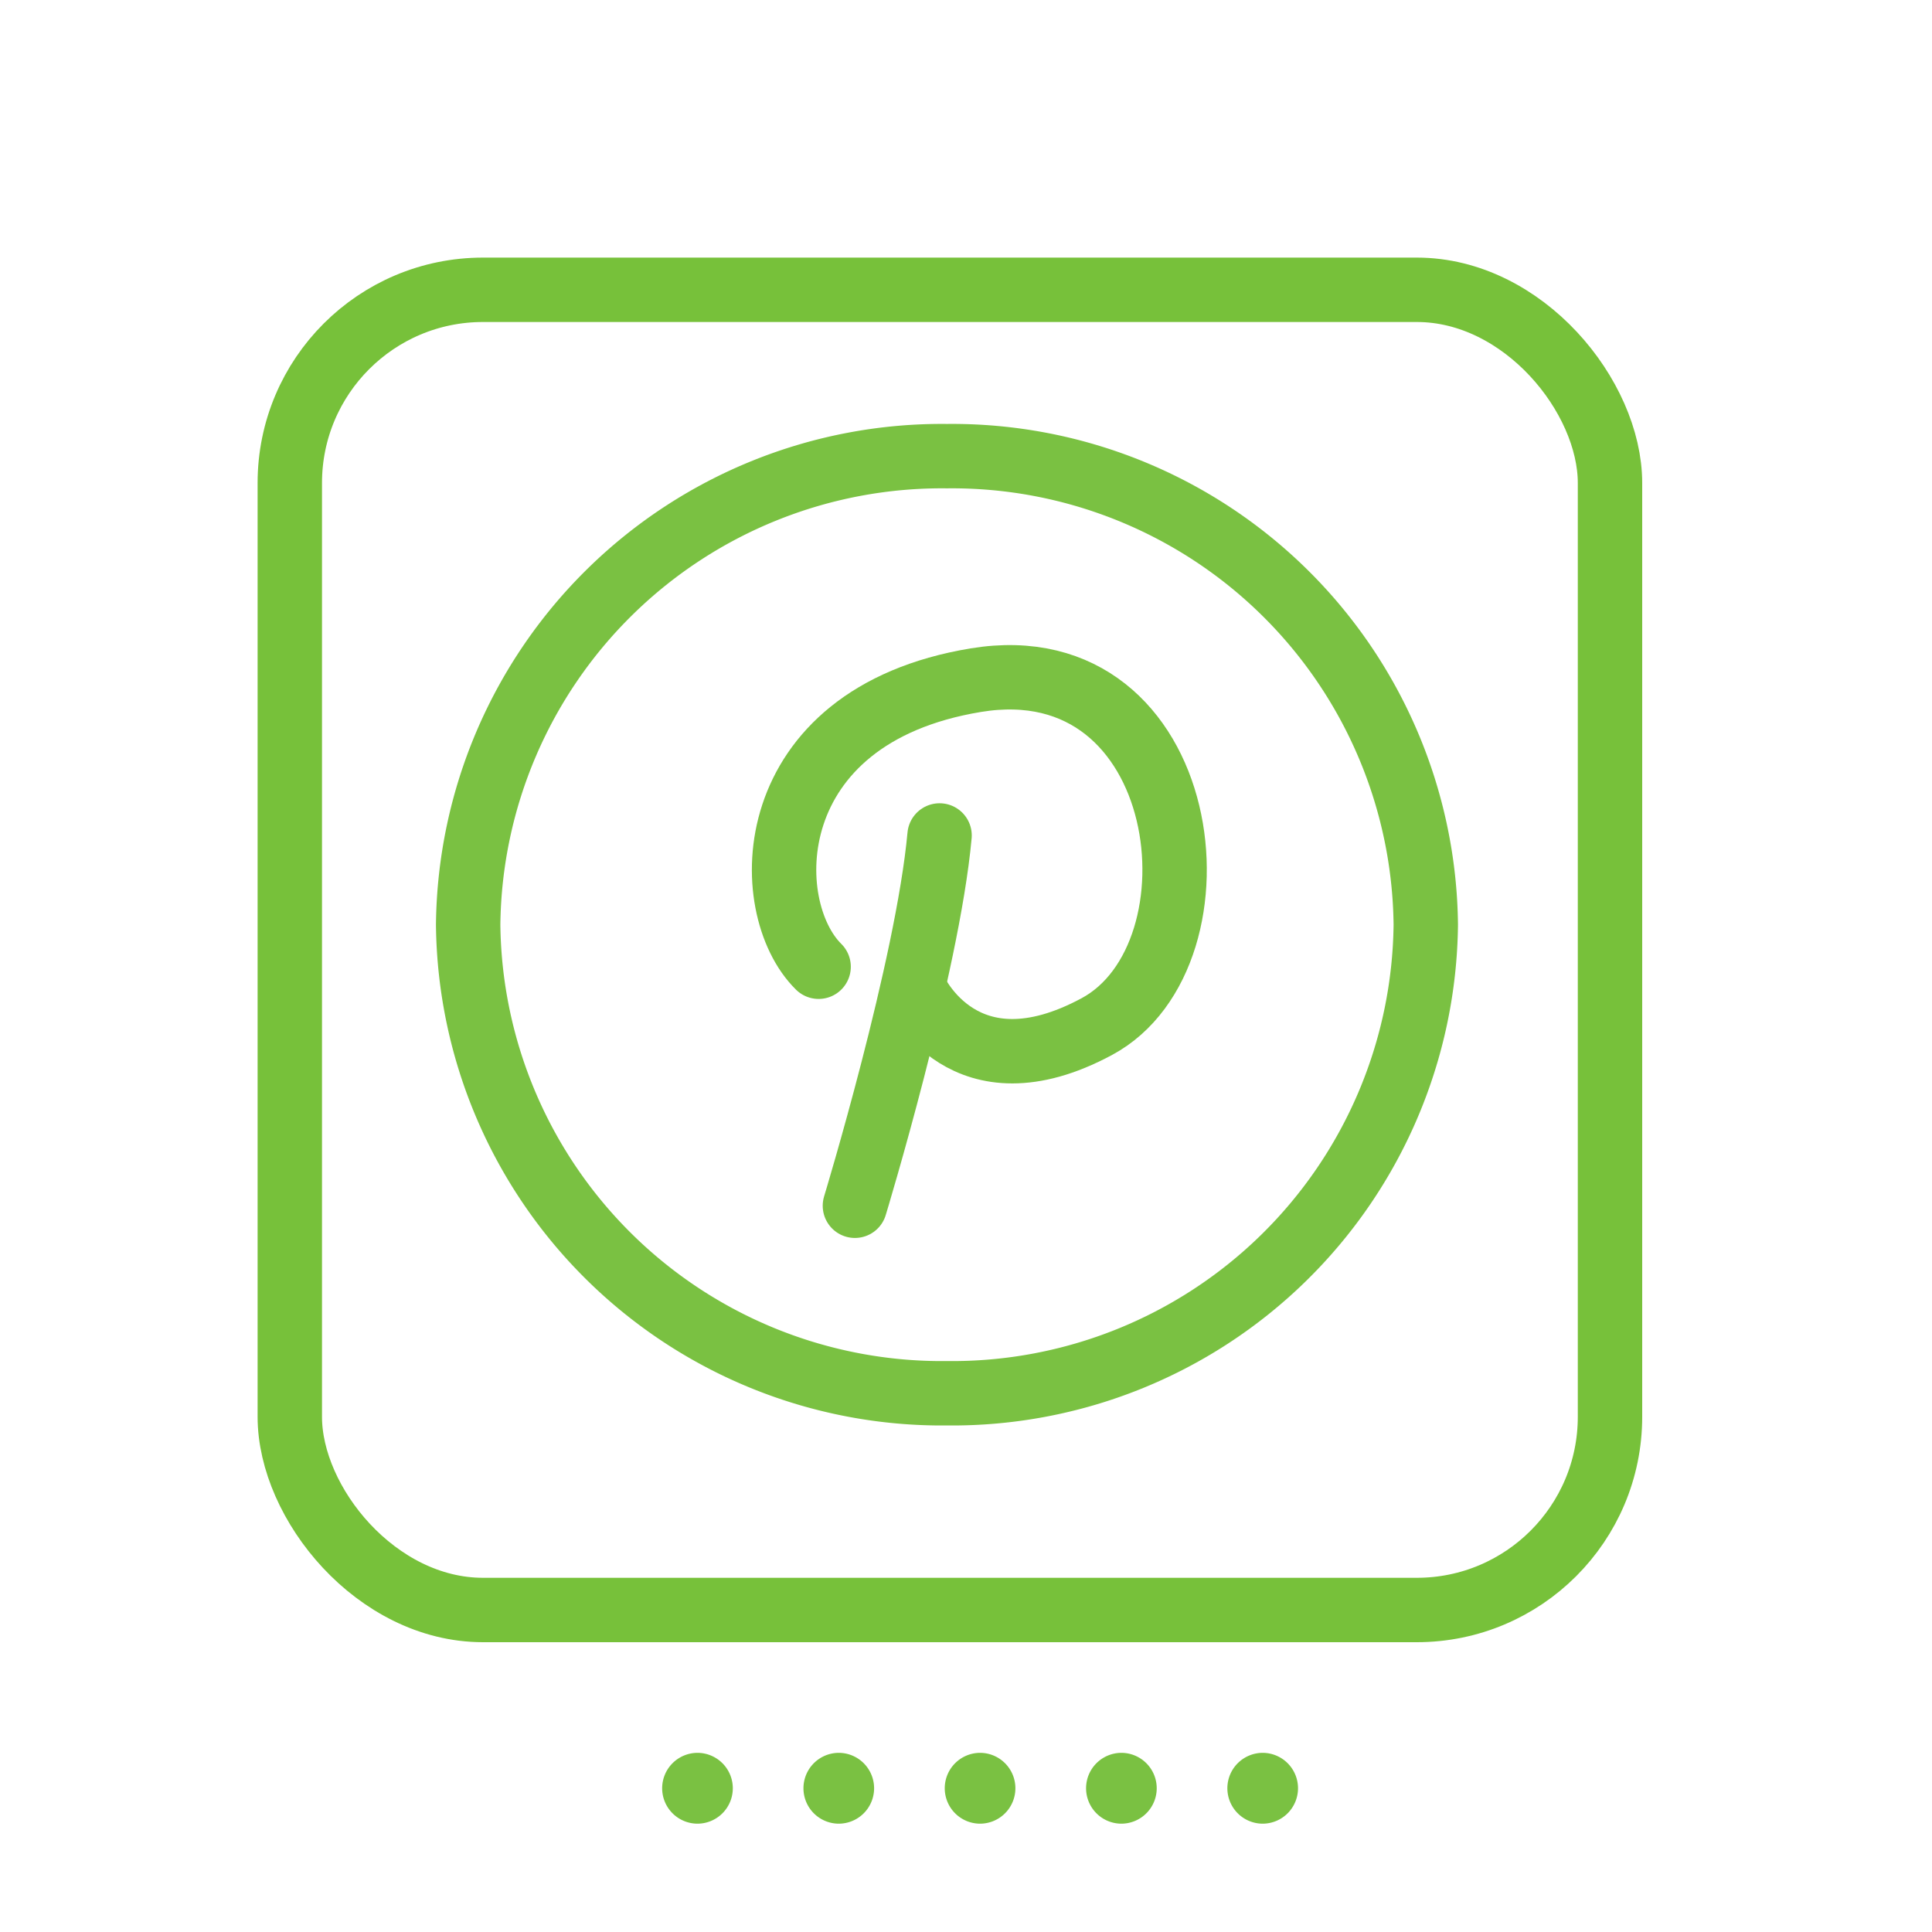 <svg xmlns="http://www.w3.org/2000/svg" width="60" height="60" viewBox="0 0 60 60"><g transform="translate(-331 -401)"><rect width="60" height="60" transform="translate(331 401)" fill="none"/><path d="M2.632,1.288A14.714,14.714,0,0,1-12.239,15.839,14.713,14.713,0,0,1-27.108,1.288,14.713,14.713,0,0,1-12.239-13.264,14.714,14.714,0,0,1,2.632,1.288Z" transform="translate(372.647 428.43)" fill="none" stroke="#7ac142" stroke-linecap="round" stroke-linejoin="round" stroke-width="2"/><path d="M0,1.018S2.255-6.4,2.629-10.482" transform="translate(357.55 437.428)" fill="none" stroke="#7ac142" stroke-linecap="round" stroke-linejoin="round" stroke-width="2"/><path d="M.361.862S1.865,4.2,6,1.972,9-9.9,2.239-8.785s-6.76,7.05-4.882,8.9" transform="translate(359.066 430.908)" fill="none" stroke="#7ac142" stroke-linecap="round" stroke-linejoin="round" stroke-width="2"/><path d="M.194.1A1.1,1.1,0,0,0-.9-1,1.1,1.1,0,0,0-2,.1a1.1,1.1,0,0,0,1.1,1.1A1.1,1.1,0,0,0,.194.1" transform="translate(362.34 456.436)" fill="#7ac142"/><path d="M.194.1A1.1,1.1,0,0,0-.9-1,1.1,1.1,0,0,0-2,.1a1.1,1.1,0,0,0,1.1,1.1A1.1,1.1,0,0,0,.194.1" transform="translate(366.729 456.436)" fill="#7ac142"/><path d="M.194.1A1.1,1.1,0,0,0-.9-1,1.1,1.1,0,0,0-2,.1a1.1,1.1,0,0,0,1.1,1.1A1.1,1.1,0,0,0,.194.1" transform="translate(371.117 456.436)" fill="#7ac142"/><path d="M.194.1A1.1,1.1,0,0,0-.9-1,1.1,1.1,0,0,0-2,.1a1.1,1.1,0,0,0,1.1,1.1A1.1,1.1,0,0,0,.194.1" transform="translate(353.564 456.436)" fill="#7ac142"/><path d="M.194.1A1.1,1.1,0,0,0-.9-1,1.1,1.1,0,0,0-2,.1a1.1,1.1,0,0,0,1.1,1.1A1.1,1.1,0,0,0,.194.1" transform="translate(357.952 456.436)" fill="#7ac142"/><g transform="translate(339 409)" fill="none" stroke="#77c13a" stroke-width="2"><rect width="43" height="43" rx="7" stroke="none"/><rect x="1" y="1" width="41" height="41" rx="6" fill="none"/></g></g></svg>